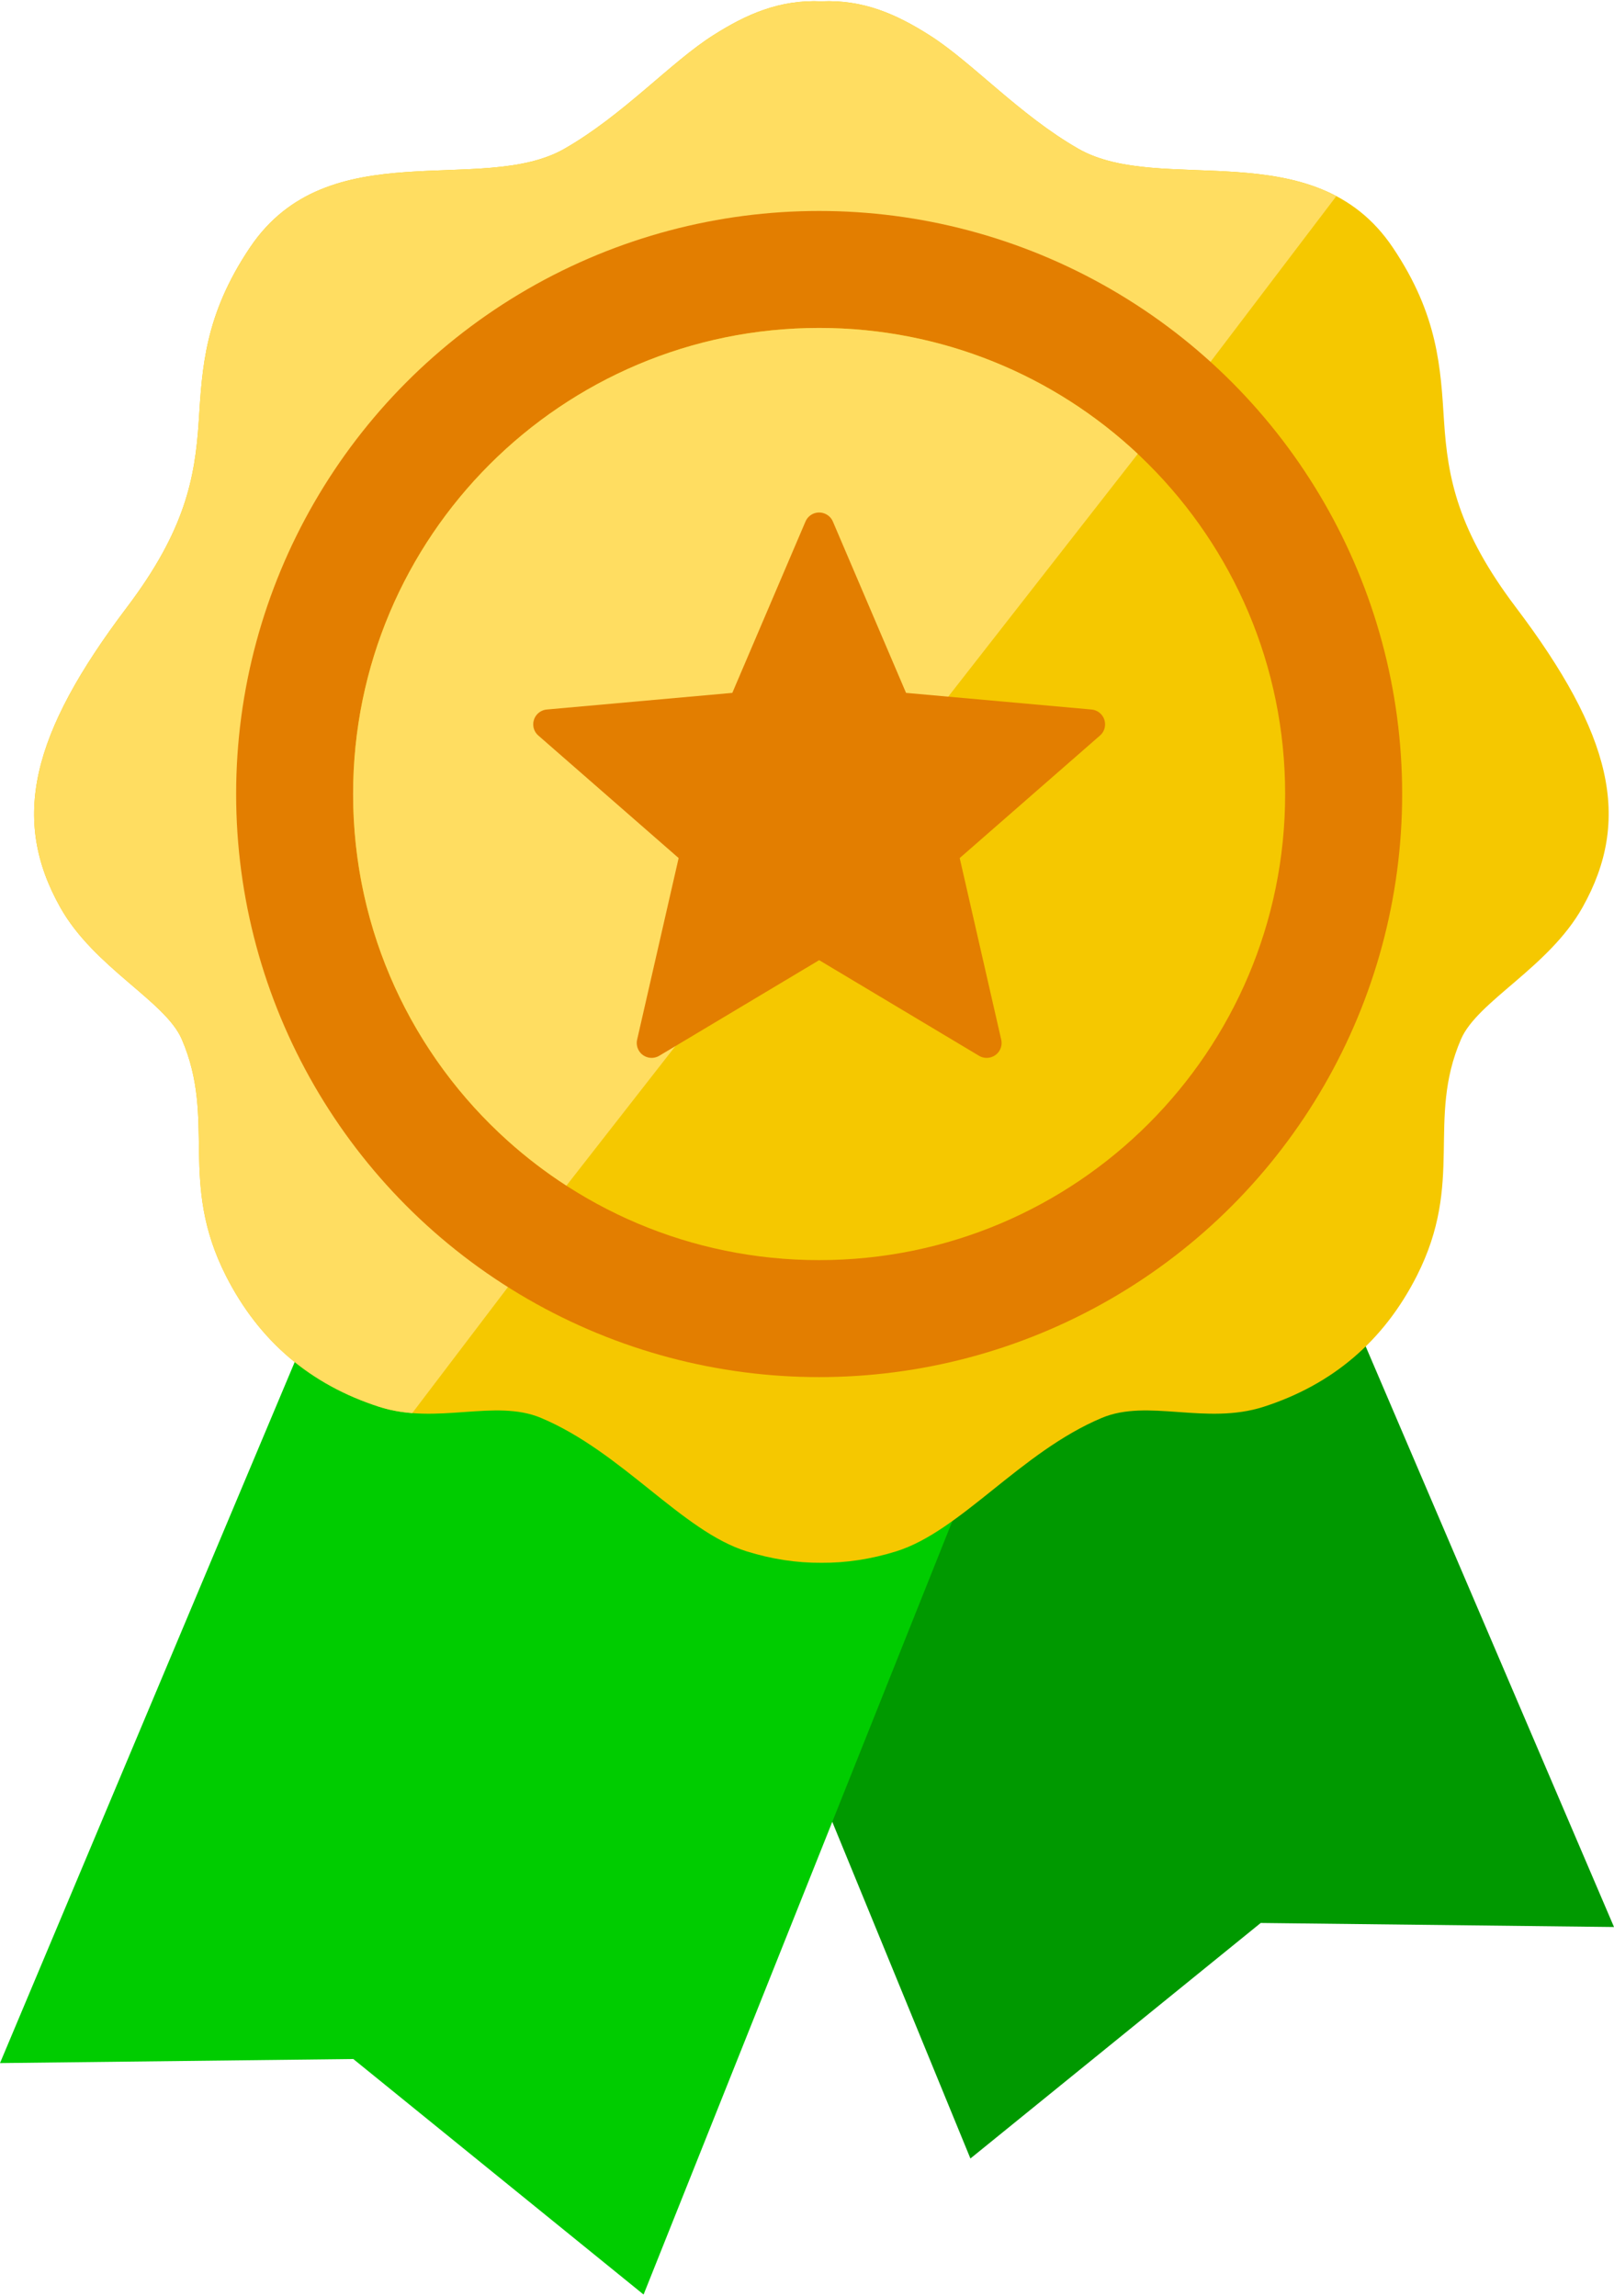 <?xml version="1.0" encoding="UTF-8"?>
<!DOCTYPE svg  PUBLIC '-//W3C//DTD SVG 1.1//EN'  'http://www.w3.org/Graphics/SVG/1.1/DTD/svg11.dtd'>
<svg width="360px" height="512px" clip-rule="evenodd" fill-rule="evenodd" image-rendering="optimizeQuality" shape-rendering="geometricPrecision" text-rendering="geometricPrecision" version="1.1" viewBox="0 0 360 511.48" xml:space="preserve" xmlns="http://www.w3.org/2000/svg">
 
  
  <polygon points="144.83 306.61 296.28 280.53 360 429.51 281.2 428.61 216.45 481.14" fill="#090"/>
  <polygon points="231.94 290.08 69.57 294.38 0 459.86 78.8 458.95 143.55 511.48" fill="#0c0"/>
  <path d="m183.21 0.03c9.35-0.4 16.72 2.86 24.15 7.59 9.44 5.98 20.06 17.8 33.17 25.3 18.45 10.54 52.61-4 70.11 21.99 10.21 15.16 10.69 27.04 11.45 38.78 0.82 12.67 3.04 24.32 16 41.47 21.47 28.38 25.94 47.27 14.88 66.96-7.54 13.42-23.41 20.88-27.09 29.38-7.81 18.09 0.83 31.72-9.87 52.81-7.43 14.62-18.89 24.26-34.16 29.18-12.88 4.14-25.8-1.85-36.1 2.48-18.12 7.61-31.48 25.3-45.89 29.77-5.57 1.73-11.11 2.58-16.65 2.54-5.53 0.04-11.08-0.81-16.64-2.54-14.42-4.47-27.78-22.16-45.9-29.77-10.3-4.33-23.22 1.66-36.1-2.48-15.26-4.92-26.73-14.56-34.16-29.18-10.7-21.09-2.06-34.72-9.87-52.81-3.68-8.5-19.55-15.96-27.09-29.38-11.06-19.69-6.58-38.58 14.88-66.96 12.96-17.15 15.18-28.8 16-41.47 0.76-11.74 1.24-23.62 11.45-38.78 17.5-25.99 51.66-11.45 70.11-21.99 13.12-7.5 23.73-19.32 33.17-25.3 7.44-4.73 14.81-7.99 24.15-7.59z" fill="#F5C800"/>
  <path d="m183.21 0.04c9.35-0.41 16.71 2.86 24.15 7.58 9.44 5.98 20.06 17.8 33.17 25.3 14.67 8.38 39.28 0.91 57.54 10.56l-206.12 271.42c-2.45-0.2-4.92-0.62-7.38-1.41-15.27-4.92-26.73-14.55-34.16-29.18-10.7-21.09-2.06-34.72-9.87-52.81-3.68-8.5-19.55-15.96-27.09-29.38-11.06-19.69-6.58-38.58 14.87-66.96 12.97-17.14 15.19-28.8 16.01-41.47 0.76-11.74 1.24-23.62 11.44-38.78 17.51-26 51.68-11.45 70.12-21.99 13.12-7.5 23.74-19.32 33.17-25.3 7.44-4.72 14.81-7.99 24.15-7.58z" fill="#FFDD61"/>
  <circle cx="182.71" cy="176.83" r="130.04" fill="#E37E00"/>
  <path d="m182.71 72.88c57.41 0 103.94 46.54 103.94 103.95s-46.53 103.95-103.94 103.95-103.95-46.54-103.95-103.95 46.54-103.95 103.95-103.95z" fill="#F5C800"/>
  <path d="m182.71 72.88c27.48 0 52.49 10.67 71.07 28.09l-127.44 163.2c-4.62-2.98-8.99-6.33-13.07-9.99-21.18-19.02-34.51-46.63-34.51-77.35 0-57.41 46.54-103.95 103.95-103.95z" fill="#FFDD61"/>
  <path d="m185.78 116.08 16.31 38.19 41.36 3.71c1.83 0.16 3.18 1.77 3.02 3.59-0.07 0.89-0.49 1.67-1.12 2.21l-31.29 27.33 9.26 40.5c0.41 1.79-0.71 3.57-2.5 3.98-0.92 0.21-1.83 0.02-2.56-0.45l-35.55-21.26-35.66 21.32c-1.57 0.94-3.61 0.43-4.55-1.14-0.46-0.77-0.57-1.64-0.39-2.45l9.26-40.5-31.3-27.33c-1.38-1.2-1.52-3.3-0.31-4.68 0.61-0.7 1.46-1.08 2.32-1.13l41.26-3.7 16.32-38.21c0.72-1.69 2.67-2.47 4.35-1.75 0.84 0.35 1.45 1 1.77 1.77z" fill="#E37E00" fill-rule="nonzero"/>
 
</svg>
